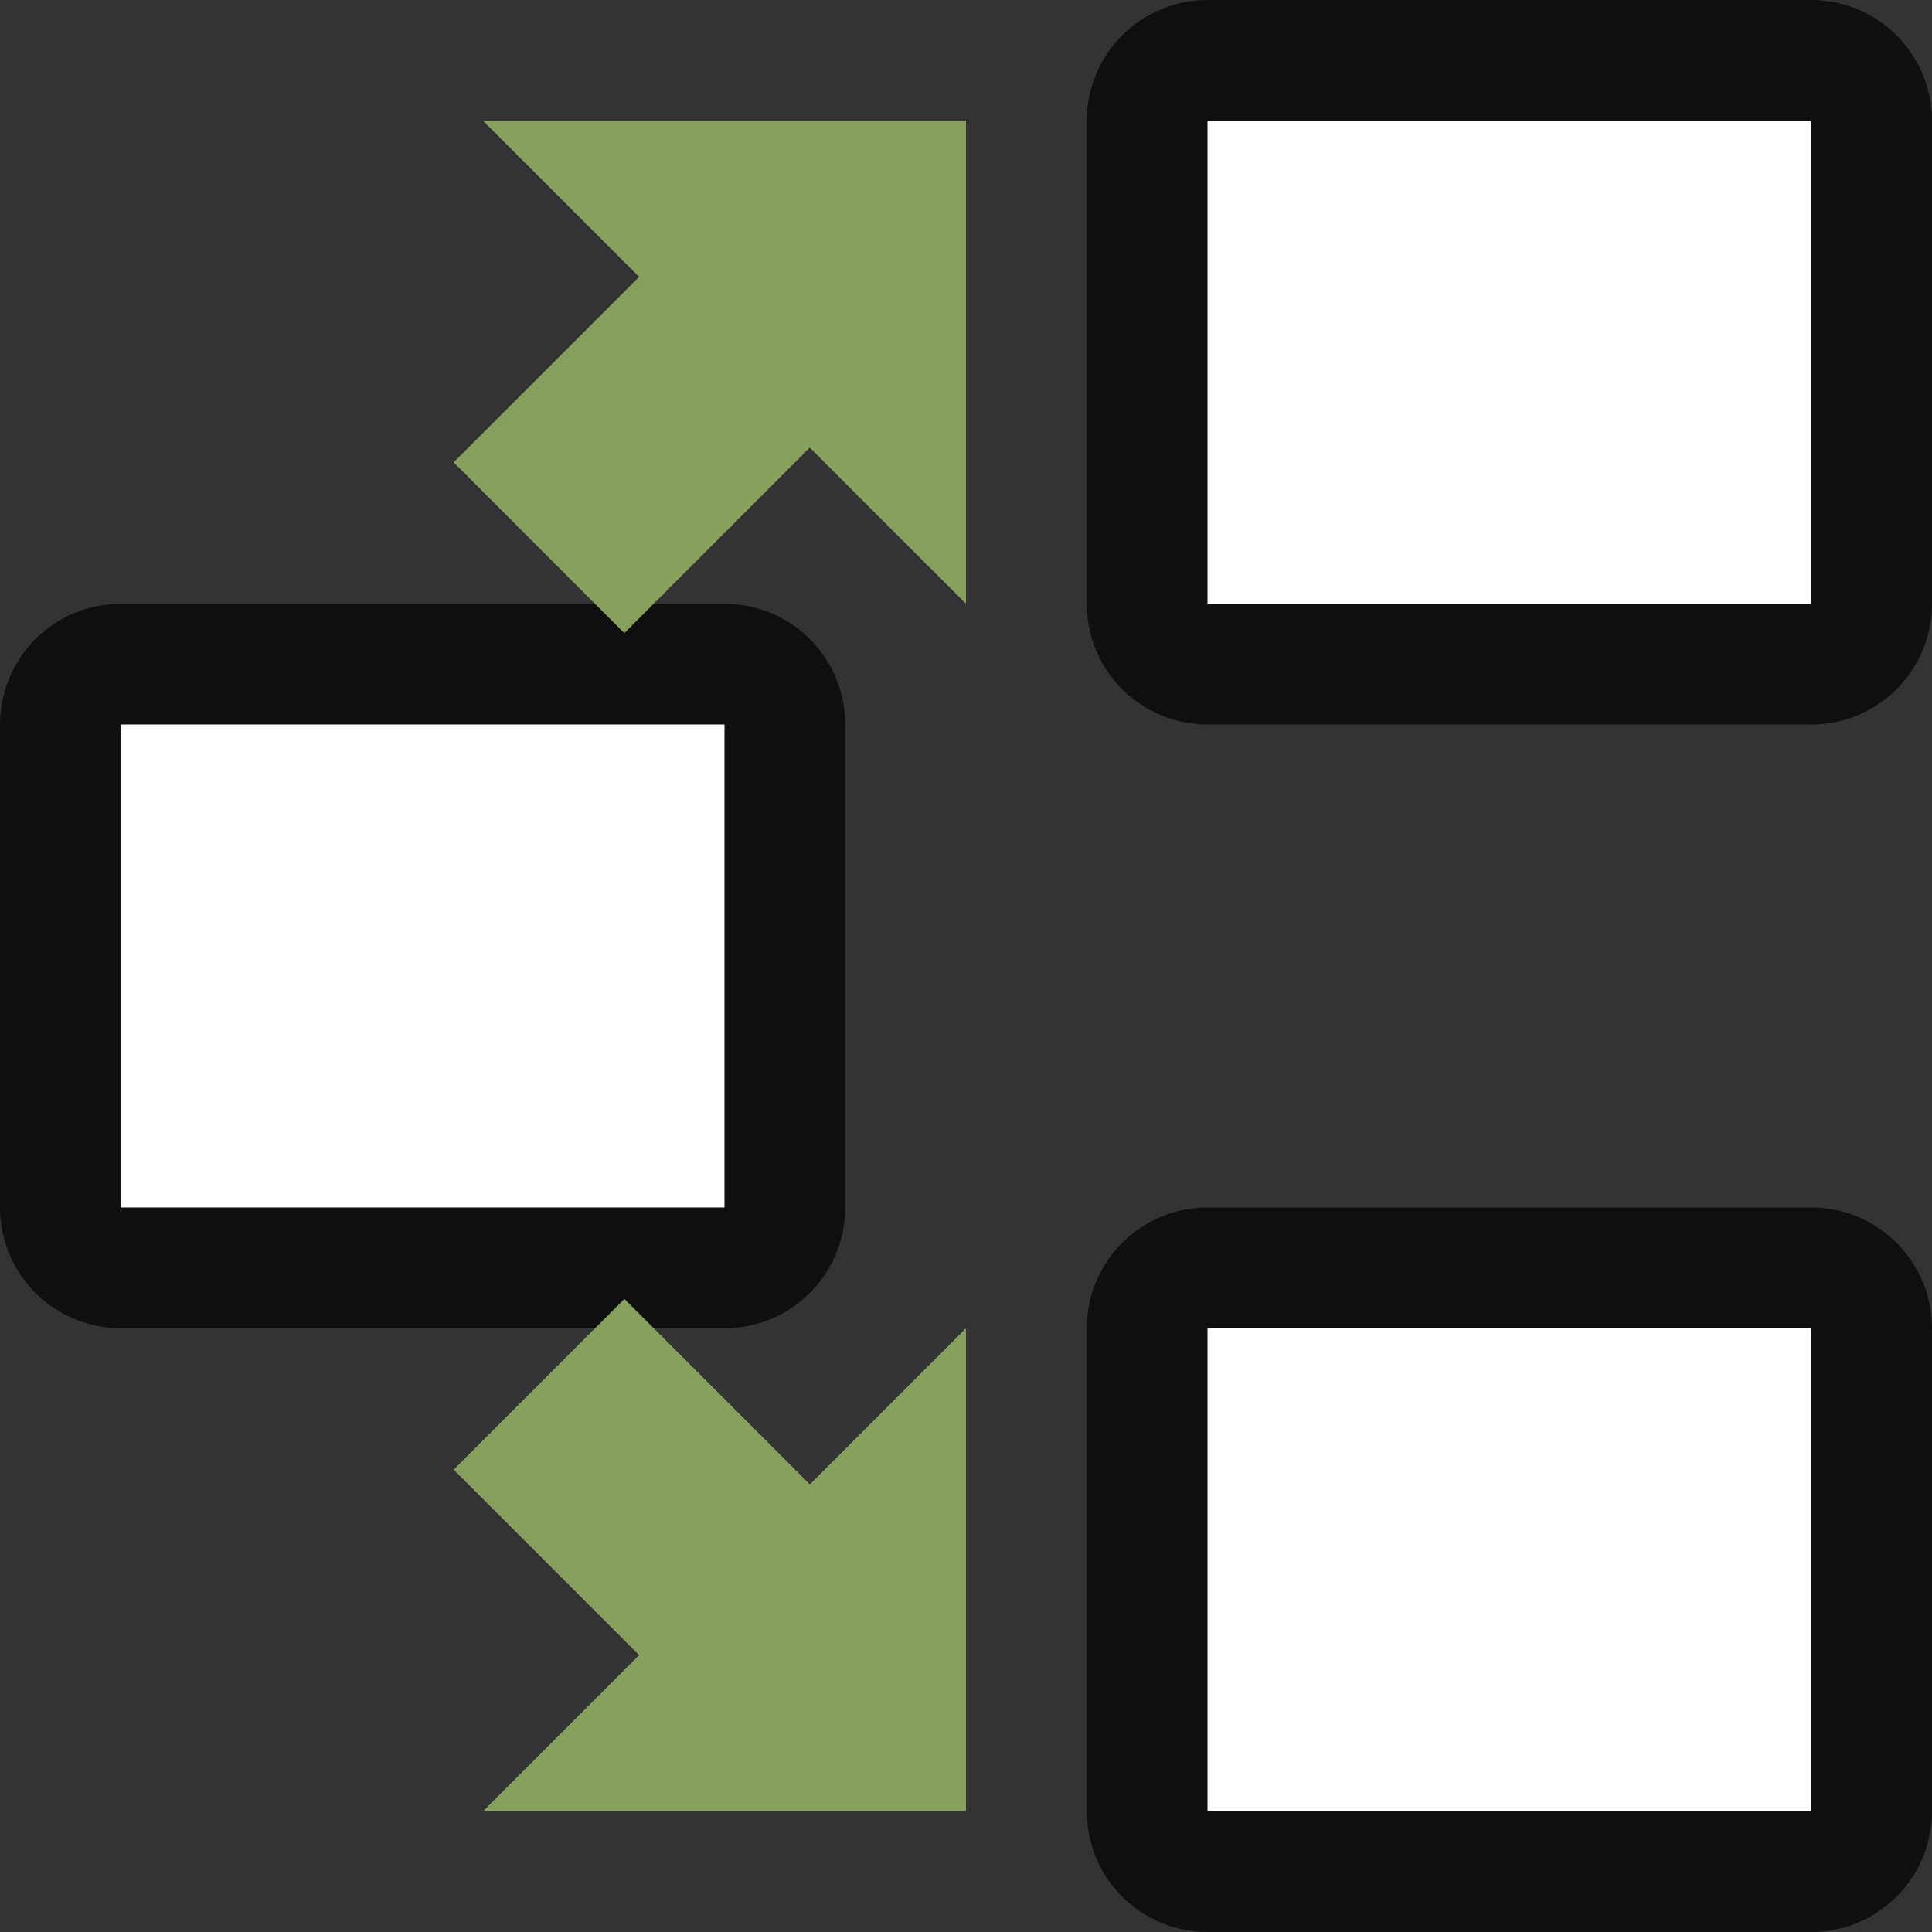 <svg xmlns="http://www.w3.org/2000/svg" viewBox="0 0 16 16"><rect x="0" y="0" width="16" height="16" fill="#333333" stroke="none"/><rect ry="0" y="11" x="10" height="4" width="5" opacity=".7" fill-rule="evenodd" stroke="#000" stroke-width="2" stroke-linejoin="round"/><rect width="5" height="4" x="10" y="11" ry="0" fill="#fff" fill-rule="evenodd"/><rect width="5" height="4" x="1" y="6" ry="0" opacity=".7" fill-rule="evenodd" stroke="#000" stroke-width="2" stroke-linejoin="round"/><rect ry="0" y="6" x="1" height="4" width="5" fill="#fff" fill-rule="evenodd"/><path d="M8 1H4l1.293 1.293-1.536 1.536L5.17 5.243l1.536-1.536L8 5zM8 15H4l1.293-1.293-1.536-1.536 1.414-1.414 1.536 1.536L8 11z" fill="#88a05d"/><rect width="5" height="4" x="10" y="1" ry="0" opacity=".7" fill-rule="evenodd" stroke="#000" stroke-width="2" stroke-linejoin="round"/><rect ry="0" y="1" x="10" height="4" width="5" fill="#fff" fill-rule="evenodd"/></svg>